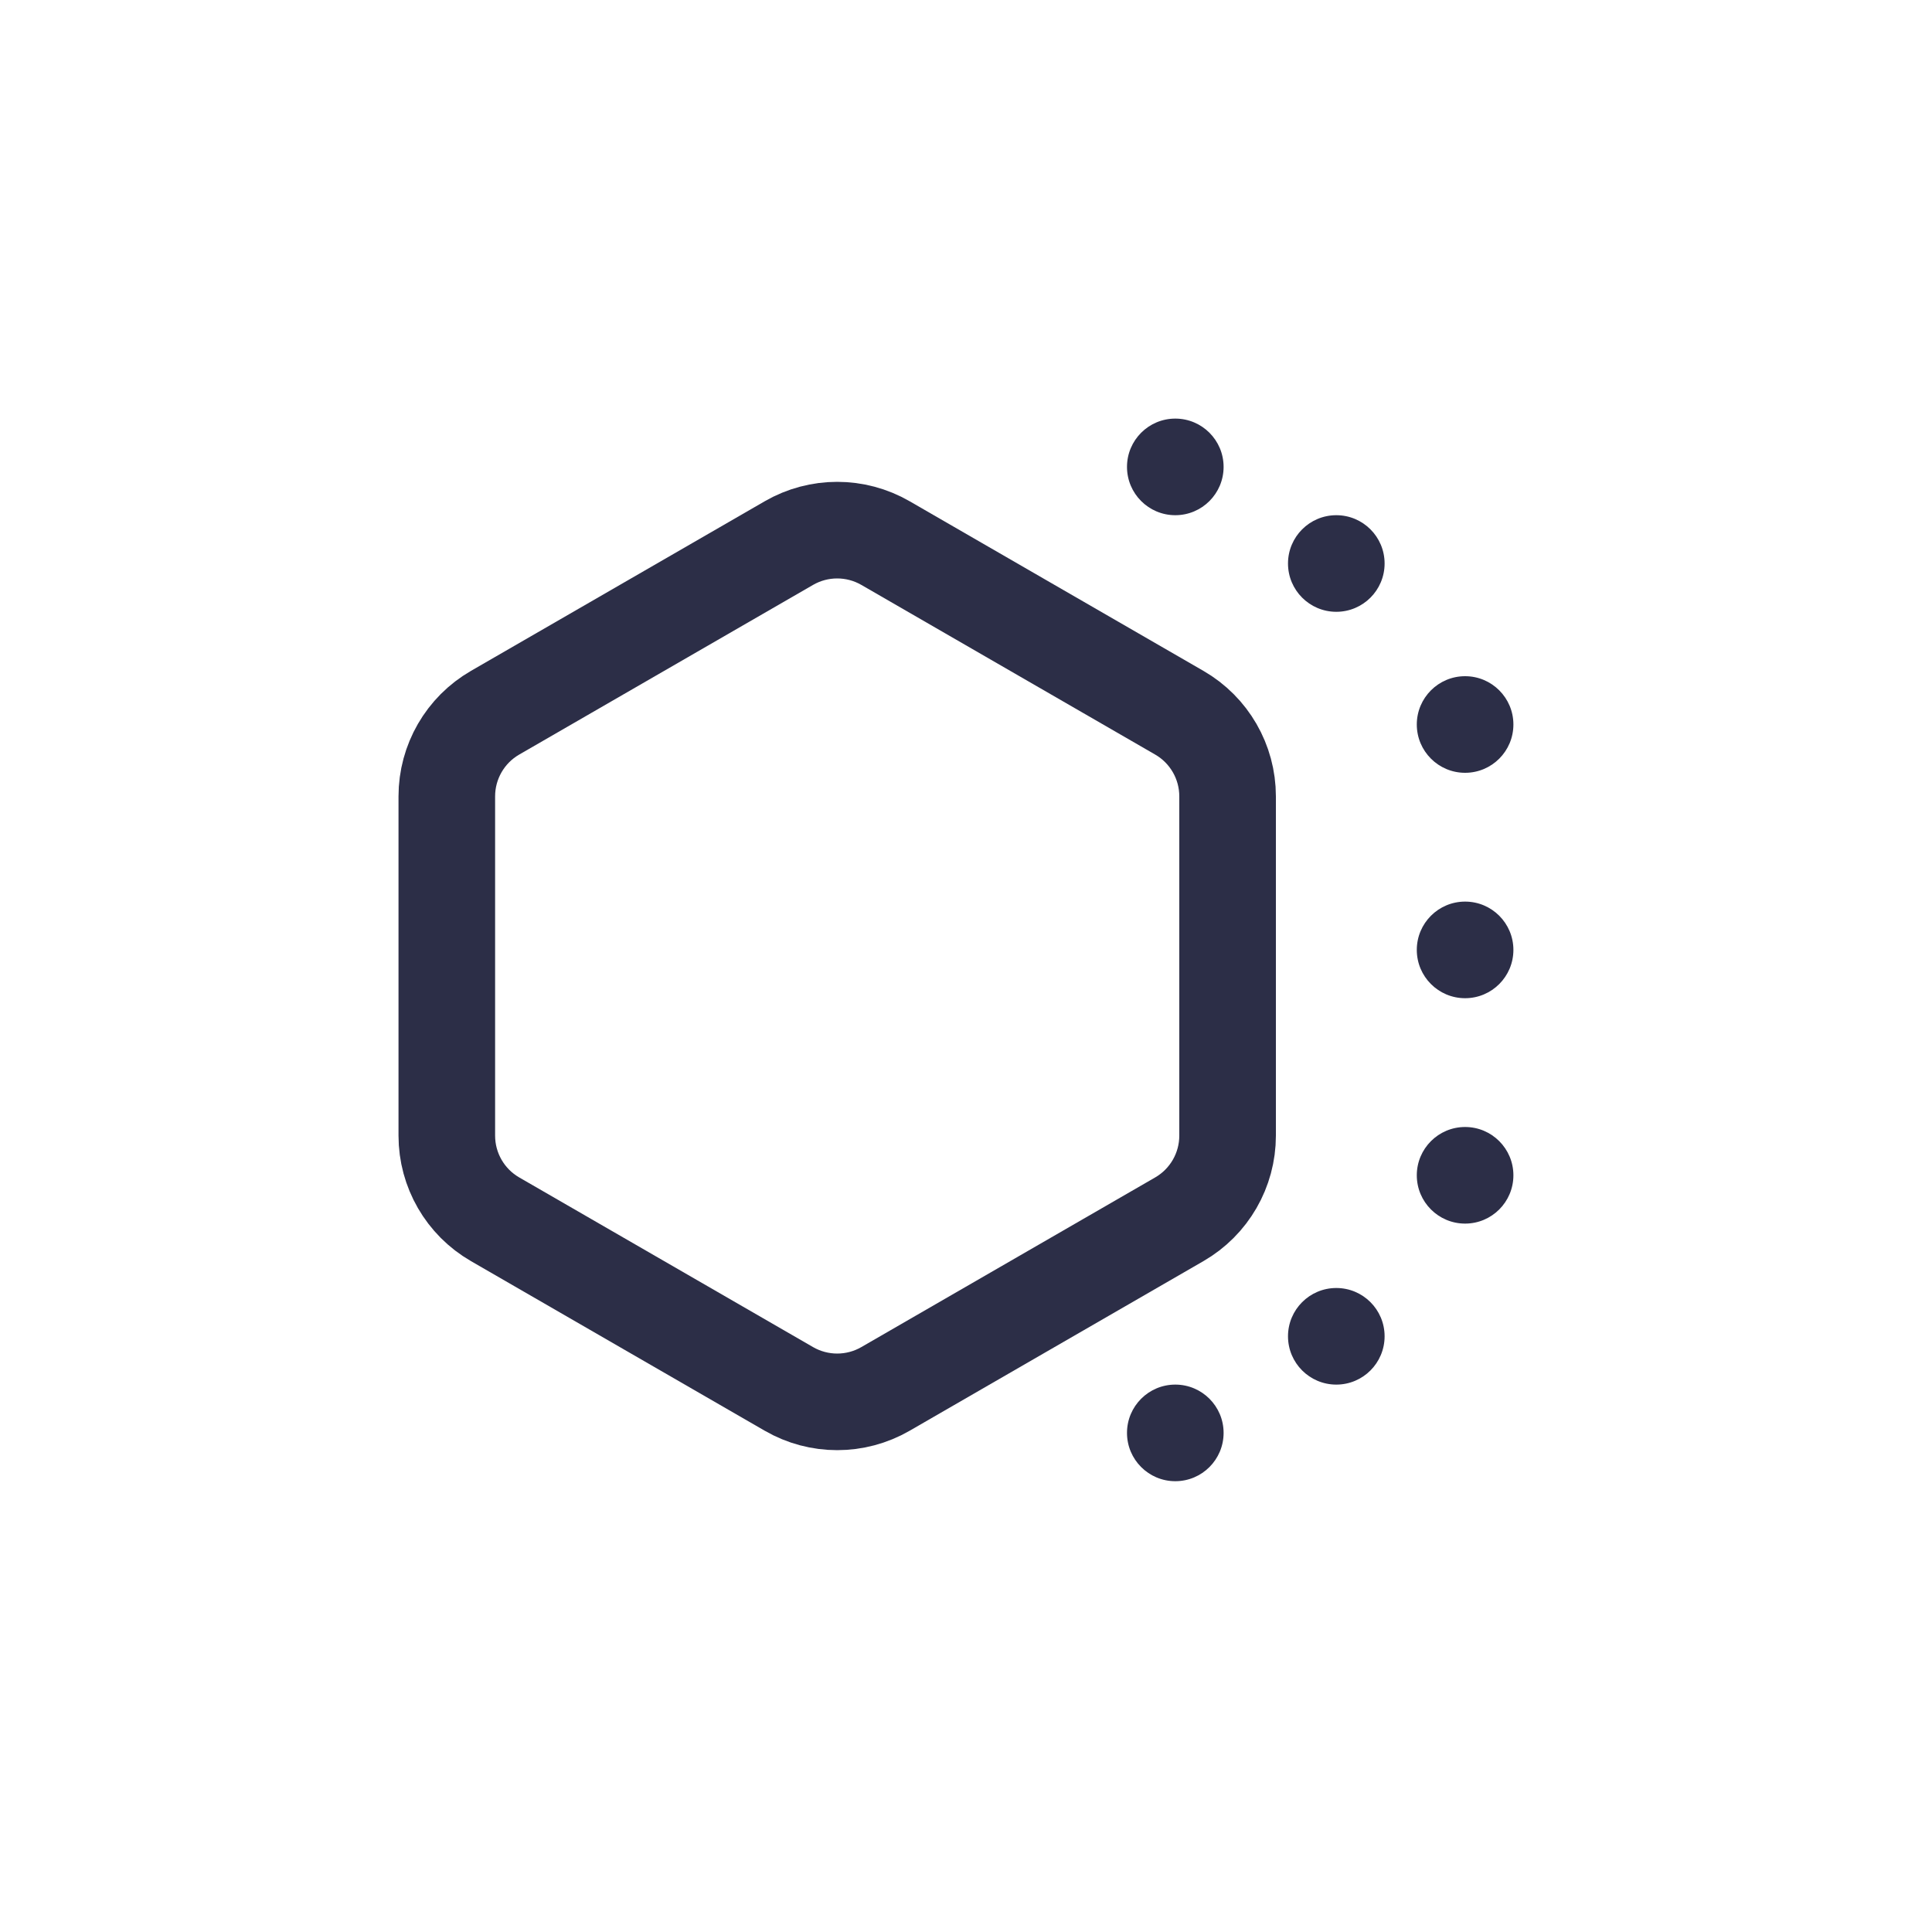 <svg width="60" height="60" viewBox="0 0 60 60" fill="none" xmlns="http://www.w3.org/2000/svg">
<circle cx="36.5" cy="14.5" r="1.5" fill="#2C2E47"/>
<circle cx="41.5" cy="17.5" r="1.5" fill="#2C2E47"/>
<circle cx="45.5" cy="36.5" r="1.5" fill="#2C2E47"/>
<circle cx="45.5" cy="22.5" r="1.5" fill="#2C2E47"/>
<circle cx="45.5" cy="29.5" r="1.5" fill="#2C2E47"/>
<circle cx="41.5" cy="41.5" r="1.5" fill="#2C2E47"/>
<circle cx="36.5" cy="44.5" r="1.5" fill="#2C2E47"/>
<path d="M24.5 16.866C25.428 16.33 26.572 16.33 27.5 16.866L36.624 22.134C37.553 22.67 38.124 23.66 38.124 24.732V35.268C38.124 36.34 37.553 37.33 36.624 37.866L27.5 43.134C26.572 43.67 25.428 43.67 24.5 43.134L15.376 37.866C14.447 37.33 13.876 36.34 13.876 35.268V24.732C13.876 23.66 14.447 22.67 15.376 22.134L24.5 16.866Z" stroke="#2C2E47" stroke-width="3"/>
</svg>
